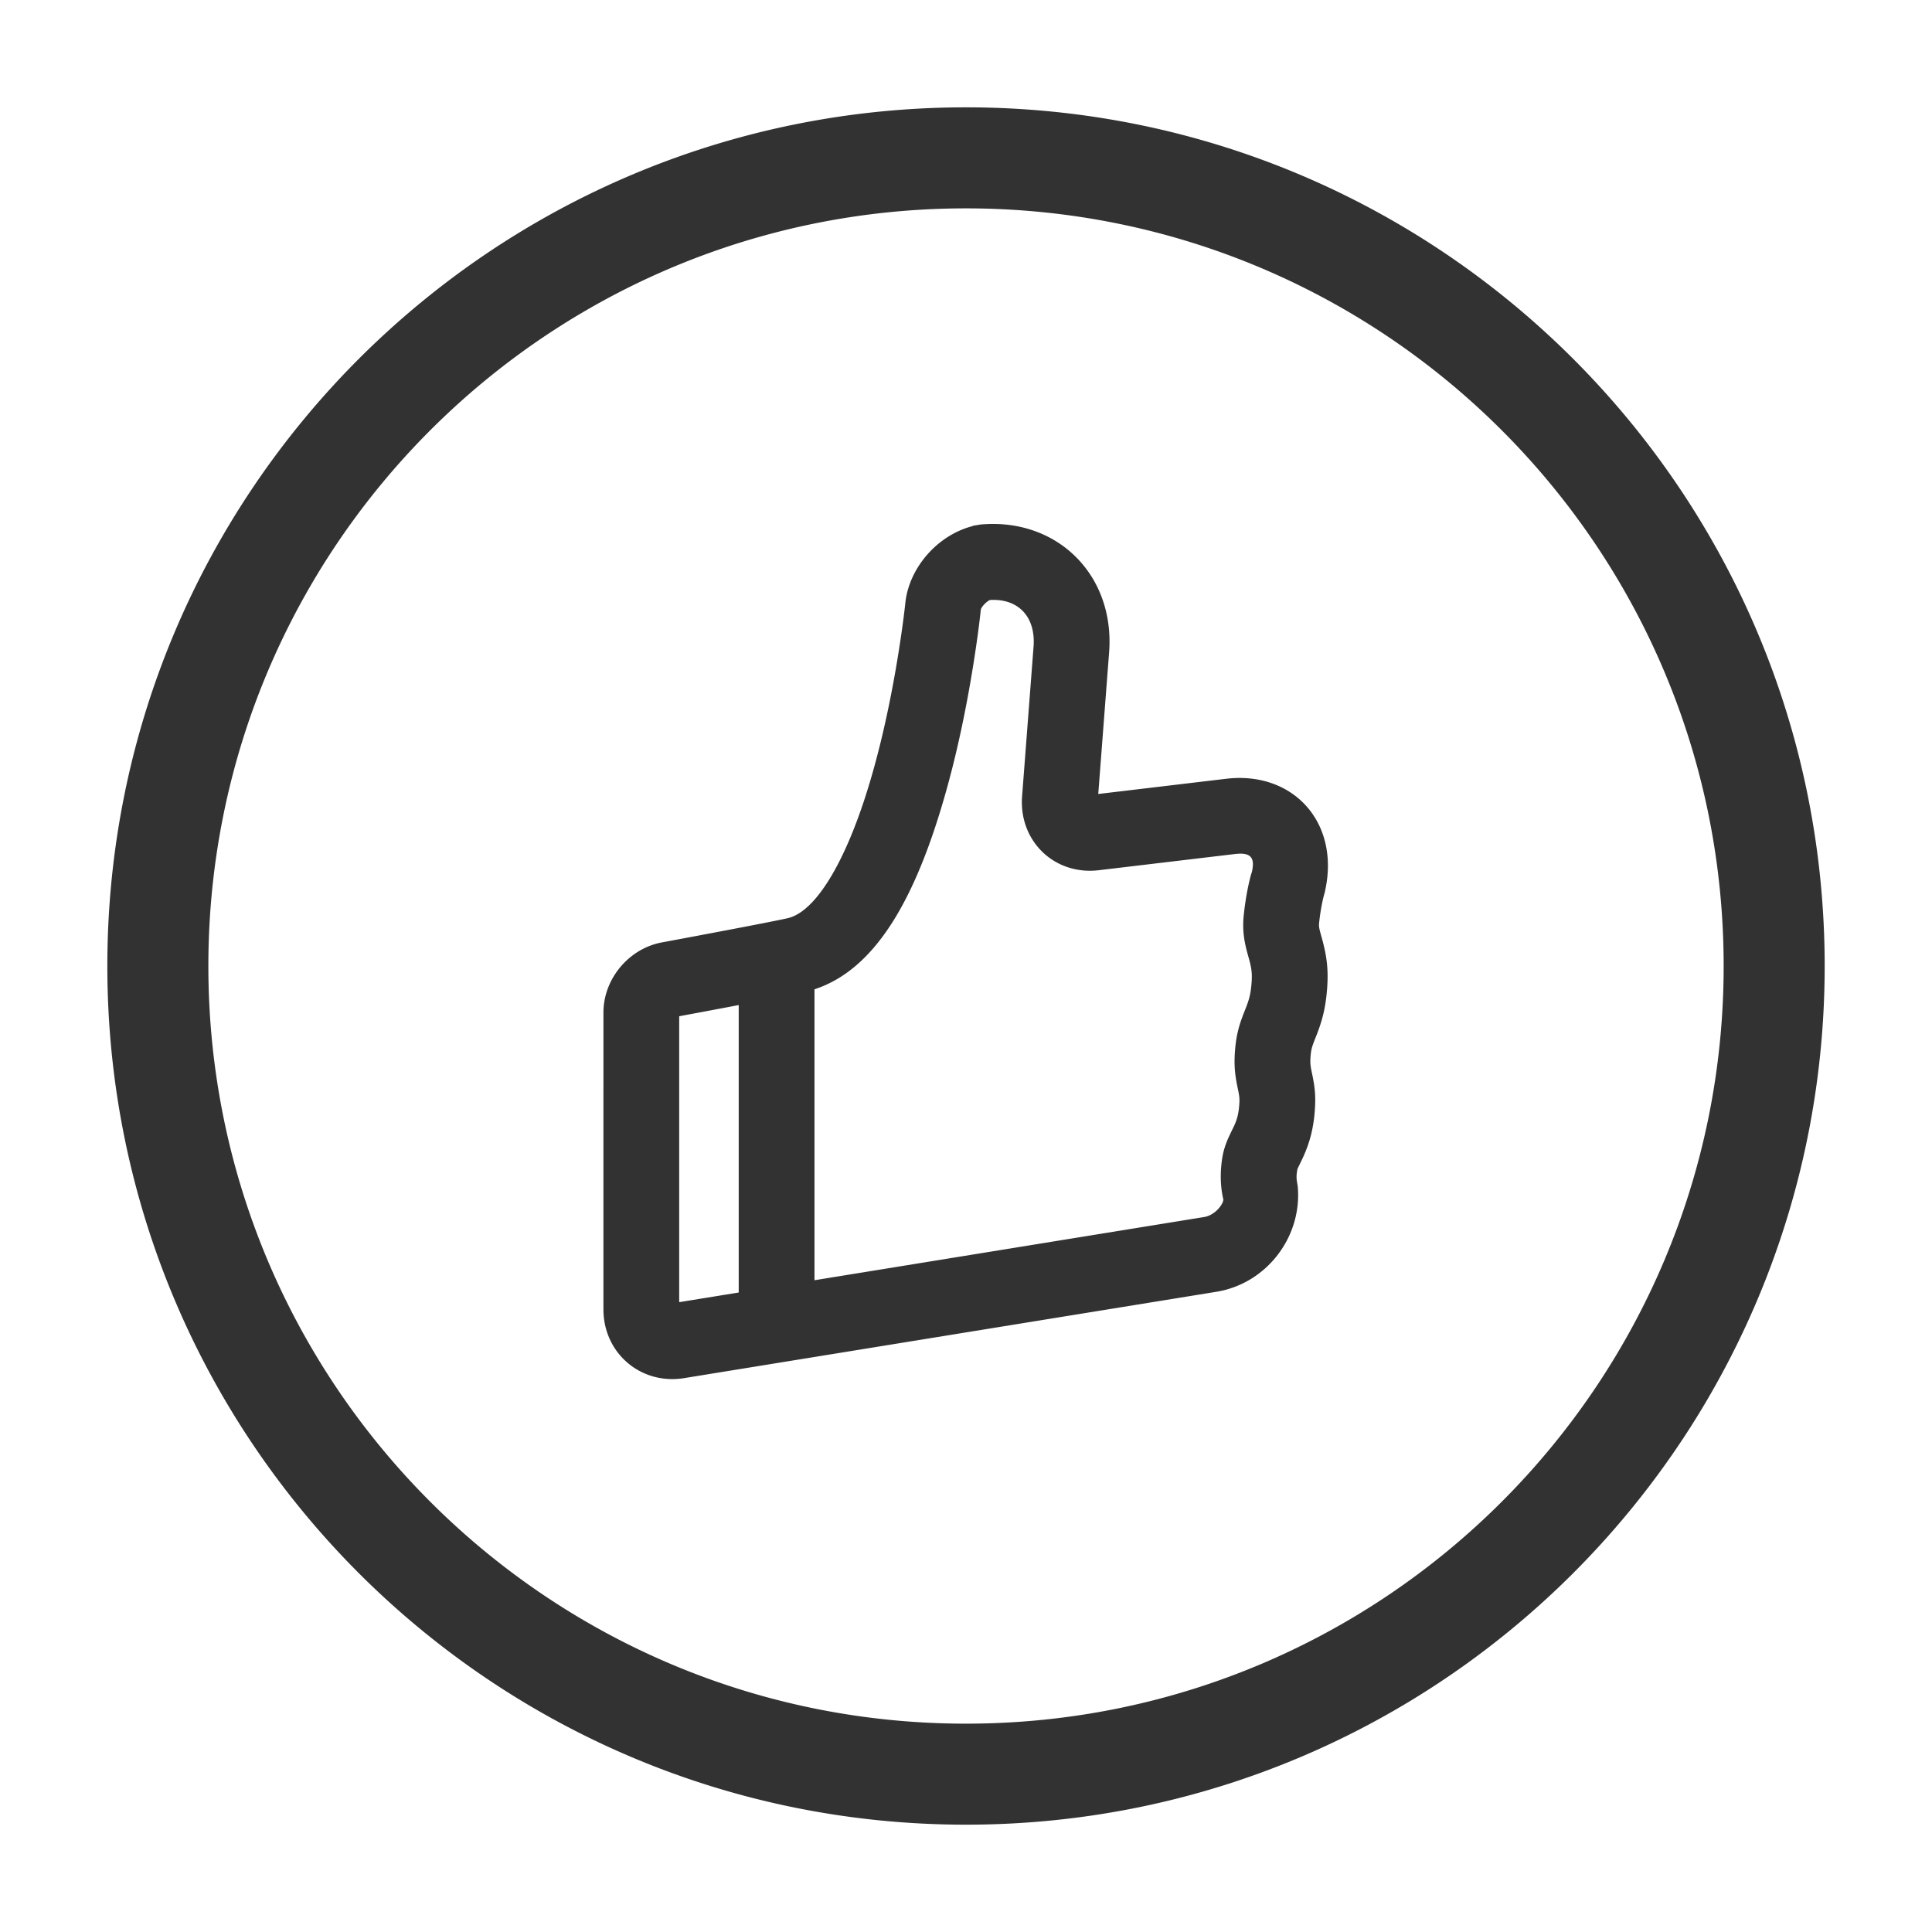<svg width="1000" height="1000" xmlns="http://www.w3.org/2000/svg"><path d="M421.574 662.643l201.735-32.724c5.54-.9 9.867-6.553 9.904-9.087-.328-1.31-.328-1.31-.786-4.015-.761-5.243-.811-11.213.252-17.69.559-3.408 1.53-6.474 2.91-9.663.737-1.706 2.983-6.277 3.114-6.559 1.597-3.448 2.4-6.345 2.742-11.145.22-3.073.088-4.3-.706-8.042-1.63-7.68-2.123-12.664-1.422-20.8.62-7.187 1.996-12.253 4.63-18.944.509-1.282.509-1.282.95-2.398 1.746-4.45 2.469-7.284 2.896-12.61.4-5.048.034-7.78-1.366-12.824-.494-1.758-.494-1.758-1.075-3.913-1.669-6.415-2.284-11.932-1.582-18.587.431-4.131.998-8.017 1.67-11.645 1.02-5.506 2.105-9.587 2.467-10.408 1.876-7.786-.571-10.516-8.671-9.551l-70.52 8.388c-22.99 2.716-41.434-15.115-39.683-38.264l5.932-77.446c1.187-15.485-7.912-25.023-22.57-24.158-2.037.937-4.544 3.695-4.741 5.081-.613 6.035-1.923 16.34-4.05 29.517-3.547 21.962-8.15 43.945-13.964 64.602-15.511 55.122-36.291 91.932-68.066 102.303v150.582zm-39.216 6.361V520.22a8366.294 8366.294 0 0 1-30.806 5.793v147.988l30.806-4.997zm69.533-269.87c5.364-19.062 9.673-39.635 12.998-60.23 1.995-12.356 3.21-21.911 3.826-27.872 2.423-17.922 16.843-33.987 34.379-38.637.802-.358 1.637-.473 2.467-.574.582-.117 1.166-.22 1.754-.312 39.512-3.719 69.846 25.815 66.752 66.203l-5.612 73.253 66.144-7.868c35.136-4.187 59.726 23.246 50.942 59.377-.271.798-.875 3.071-1.542 6.67a109.56 109.56 0 0 0-1.227 8.59c-.15 1.43-.04 2.417.532 4.619.38 1.41.38 1.41.91 3.301 2.53 9.111 3.482 16.21 2.67 26.432-.764 9.52-2.42 16.008-5.479 23.808l-.968 2.446c-1.363 3.463-1.802 5.078-2.05 7.944-.318 3.703-.183 5.072.681 9.143 1.522 7.17 2.017 11.782 1.494 19.123-.699 9.8-2.77 17.27-6.275 24.836-.492 1.063-2.422 4.99-2.705 5.644-.576 2.706-.56 4.684-.346 6.148.064.357.064.357.47 2.9 2.386 26.129-16.14 50.336-42.118 54.55l-275.498 44.69c-22.335 3.62-41.754-12.895-41.754-35.608V524.114c0-17.415 13.107-33.135 30.246-36.32a8255.487 8255.487 0 0 0 33.654-6.329l1.264-.24c15.877-3.025 26.987-5.215 30.303-5.996 15.132-3.567 31.576-31.631 44.088-76.094zm48.114 545.316c-245.46 0-444.445-198.985-444.445-444.445 0-245.46 198.985-444.445 444.445-444.445 245.46 0 444.445 198.985 444.445 444.445 0 245.46-198.985 444.445-444.445 444.445zm0-52.288c216.583 0 392.157-175.574 392.157-392.157 0-216.583-175.574-392.157-392.157-392.157-216.583 0-392.157 175.574-392.157 392.157 0 216.583 175.574 392.157 392.157 392.157z" fill="#323233" fill-rule="nonzero"/></svg>